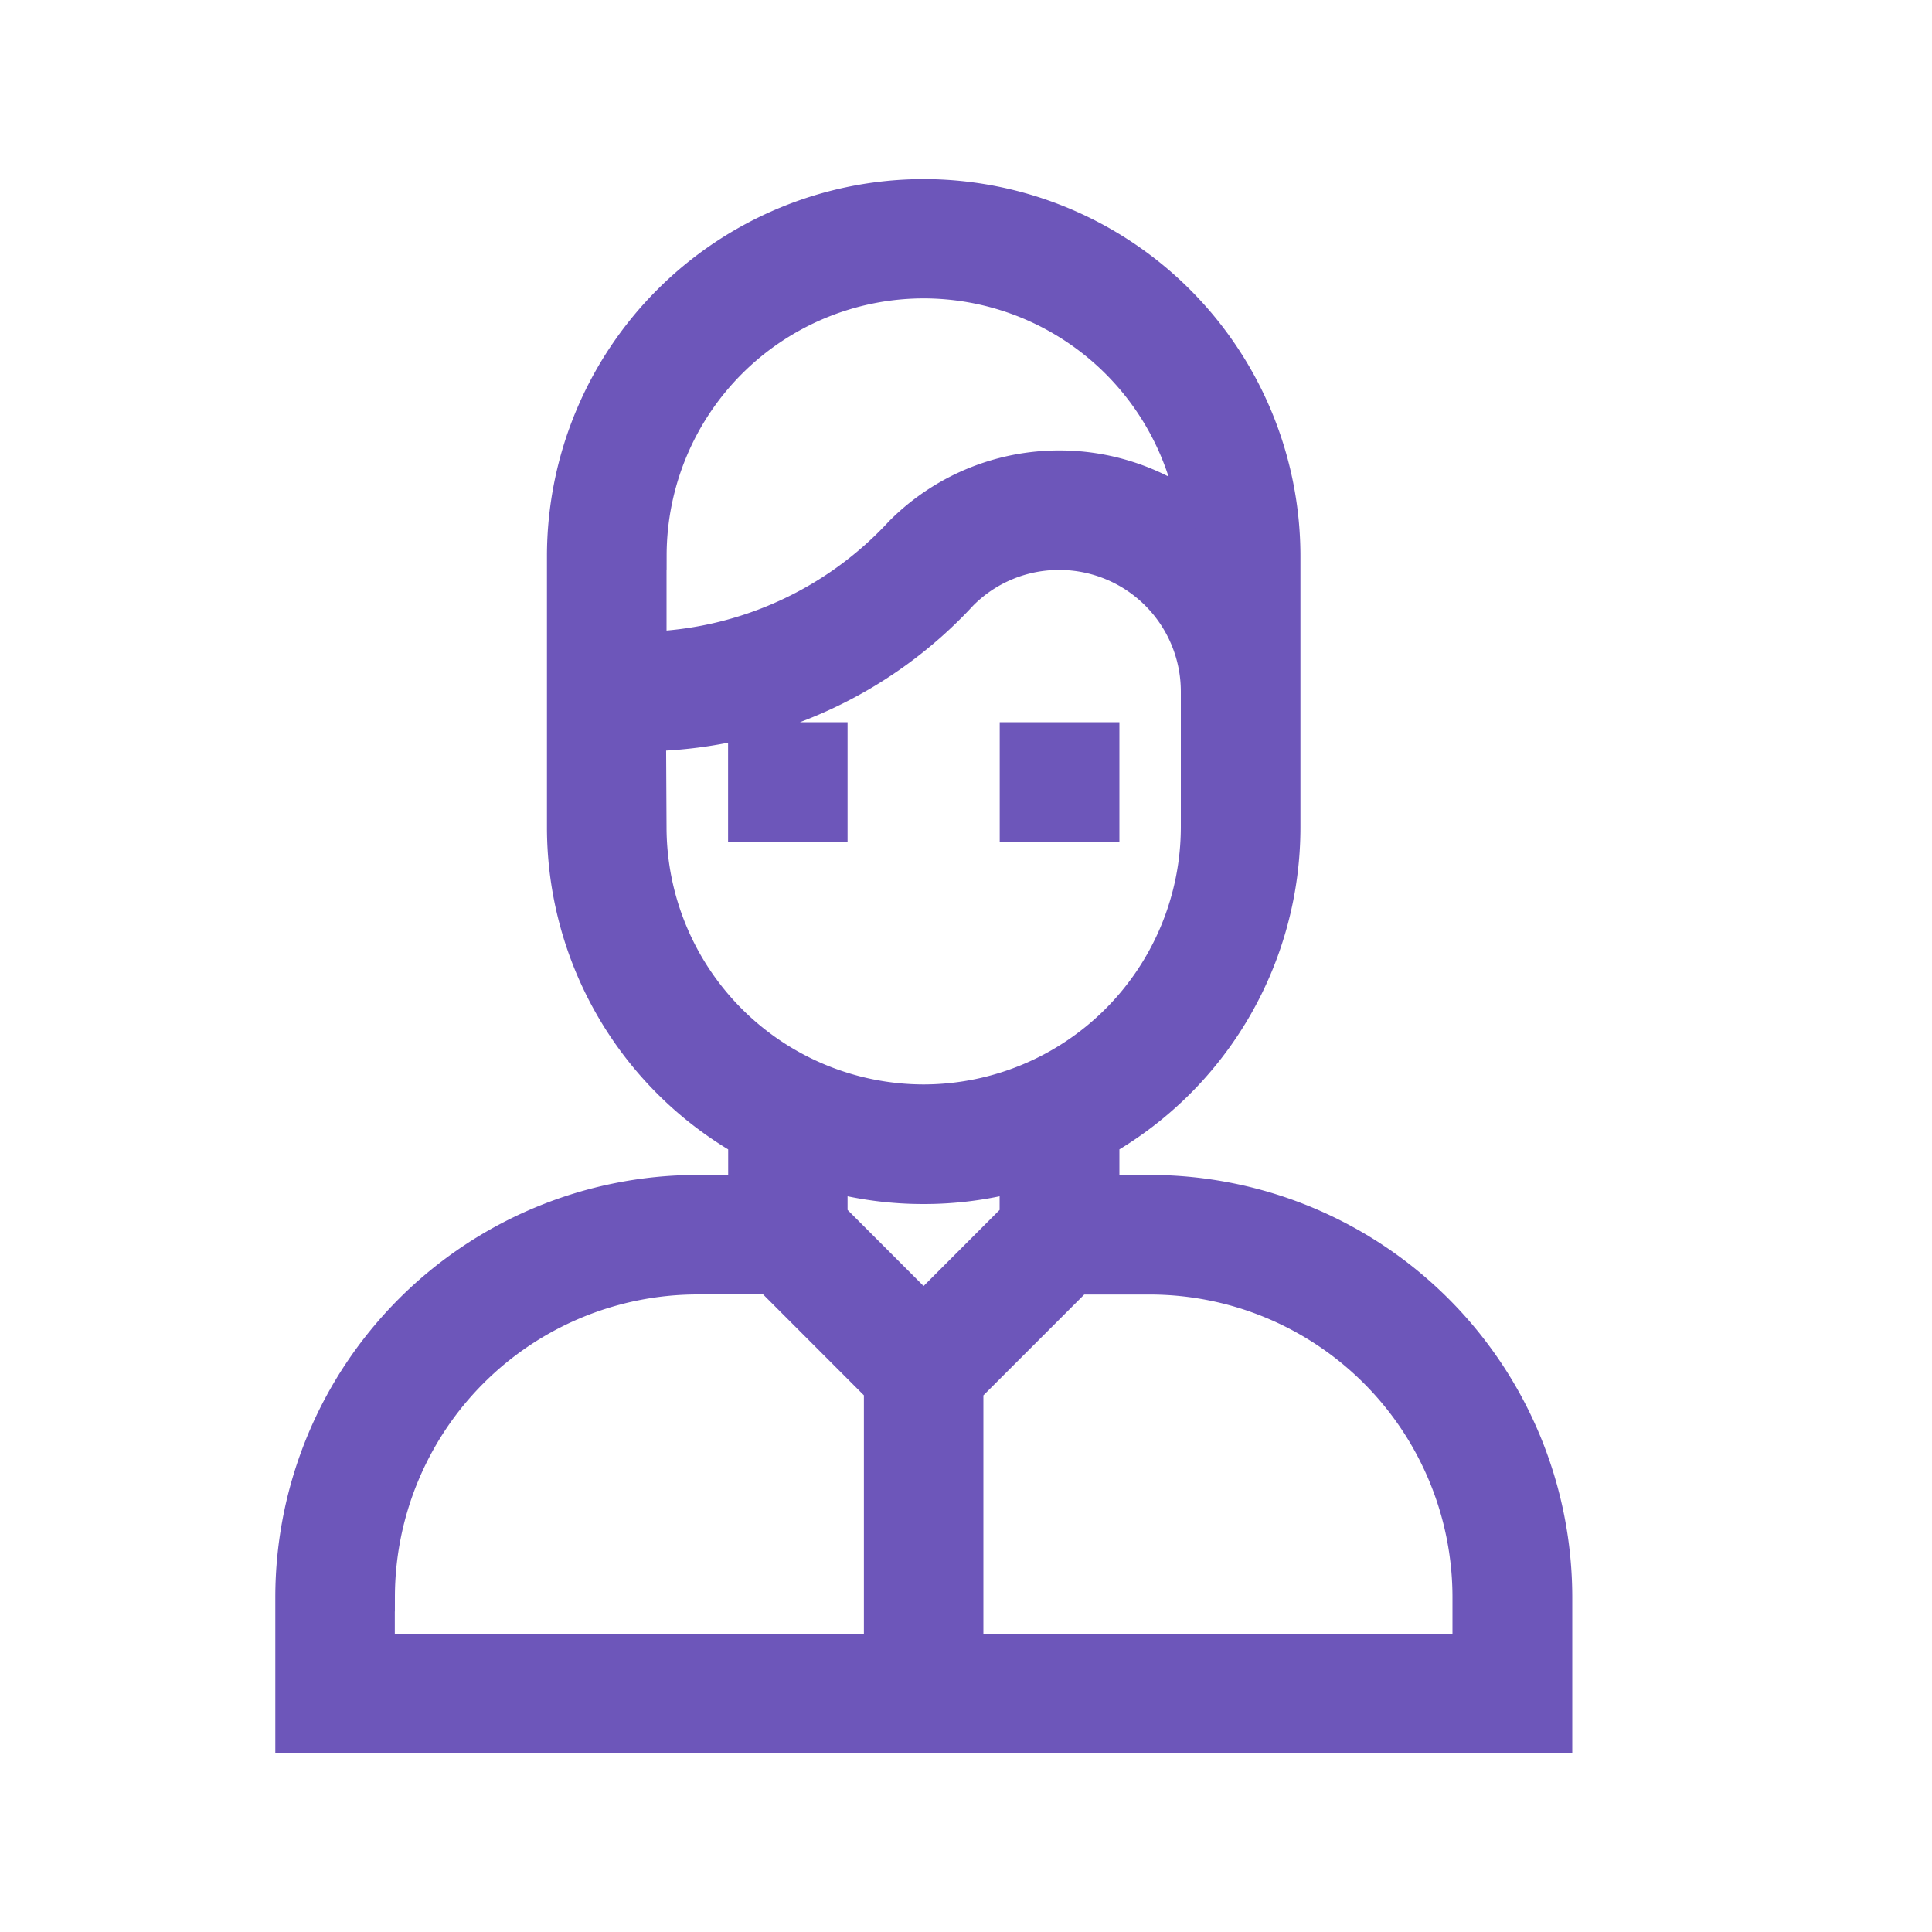 <svg xmlns="http://www.w3.org/2000/svg" width="20" height="20" viewBox="0 0 20 20"><defs><style>.a{fill:none;}.b{fill:#6d56ba;stroke:#6d56ba;stroke-width:0.3px;}</style></defs><g transform="translate(-43 2)"><path class="a" d="M0,0H20V20H0Z" transform="translate(43 -2)"/><path class="b" d="M-770-6467v-1.468a4.223,4.223,0,0,1,4.219-4.219h.469v-.5a3.751,3.751,0,0,1-1.876-3.246v-2.813a3.754,3.754,0,0,1,3.75-3.75,3.754,3.754,0,0,1,3.75,3.75v2.813a3.753,3.753,0,0,1-1.874,3.246v.5h.469a4.224,4.224,0,0,1,4.219,4.219V-6467Zm7.03-3.617v2.68h5.156v-.53a3.285,3.285,0,0,0-3.28-3.282h-.744Zm-6.093,2.149v.53h5.156v-2.68l-1.131-1.132h-.744A3.286,3.286,0,0,0-769.062-6468.468Zm4.687-3.945.937.938.937-.938v-.392a3.707,3.707,0,0,1-.937.119,3.706,3.706,0,0,1-.937-.119Zm-1.874-4.024a2.816,2.816,0,0,0,2.811,2.813,2.817,2.817,0,0,0,2.813-2.813v-1.406a1.409,1.409,0,0,0-1.406-1.407,1.4,1.4,0,0,0-1,.413,4.547,4.547,0,0,1-3.215,1.463h-.008Zm0-2.813v.937h.008a3.7,3.7,0,0,0,2.553-1.187,2.33,2.33,0,0,1,1.658-.687,2.336,2.336,0,0,1,1.362.438,2.818,2.818,0,0,0-2.769-2.312A2.814,2.814,0,0,0-766.249-6479.25Zm3.749,2.813v-.937h.939v.937Zm-2.812,0v-.937h.937v.937Z" transform="translate(816 6483)"/></g></svg>